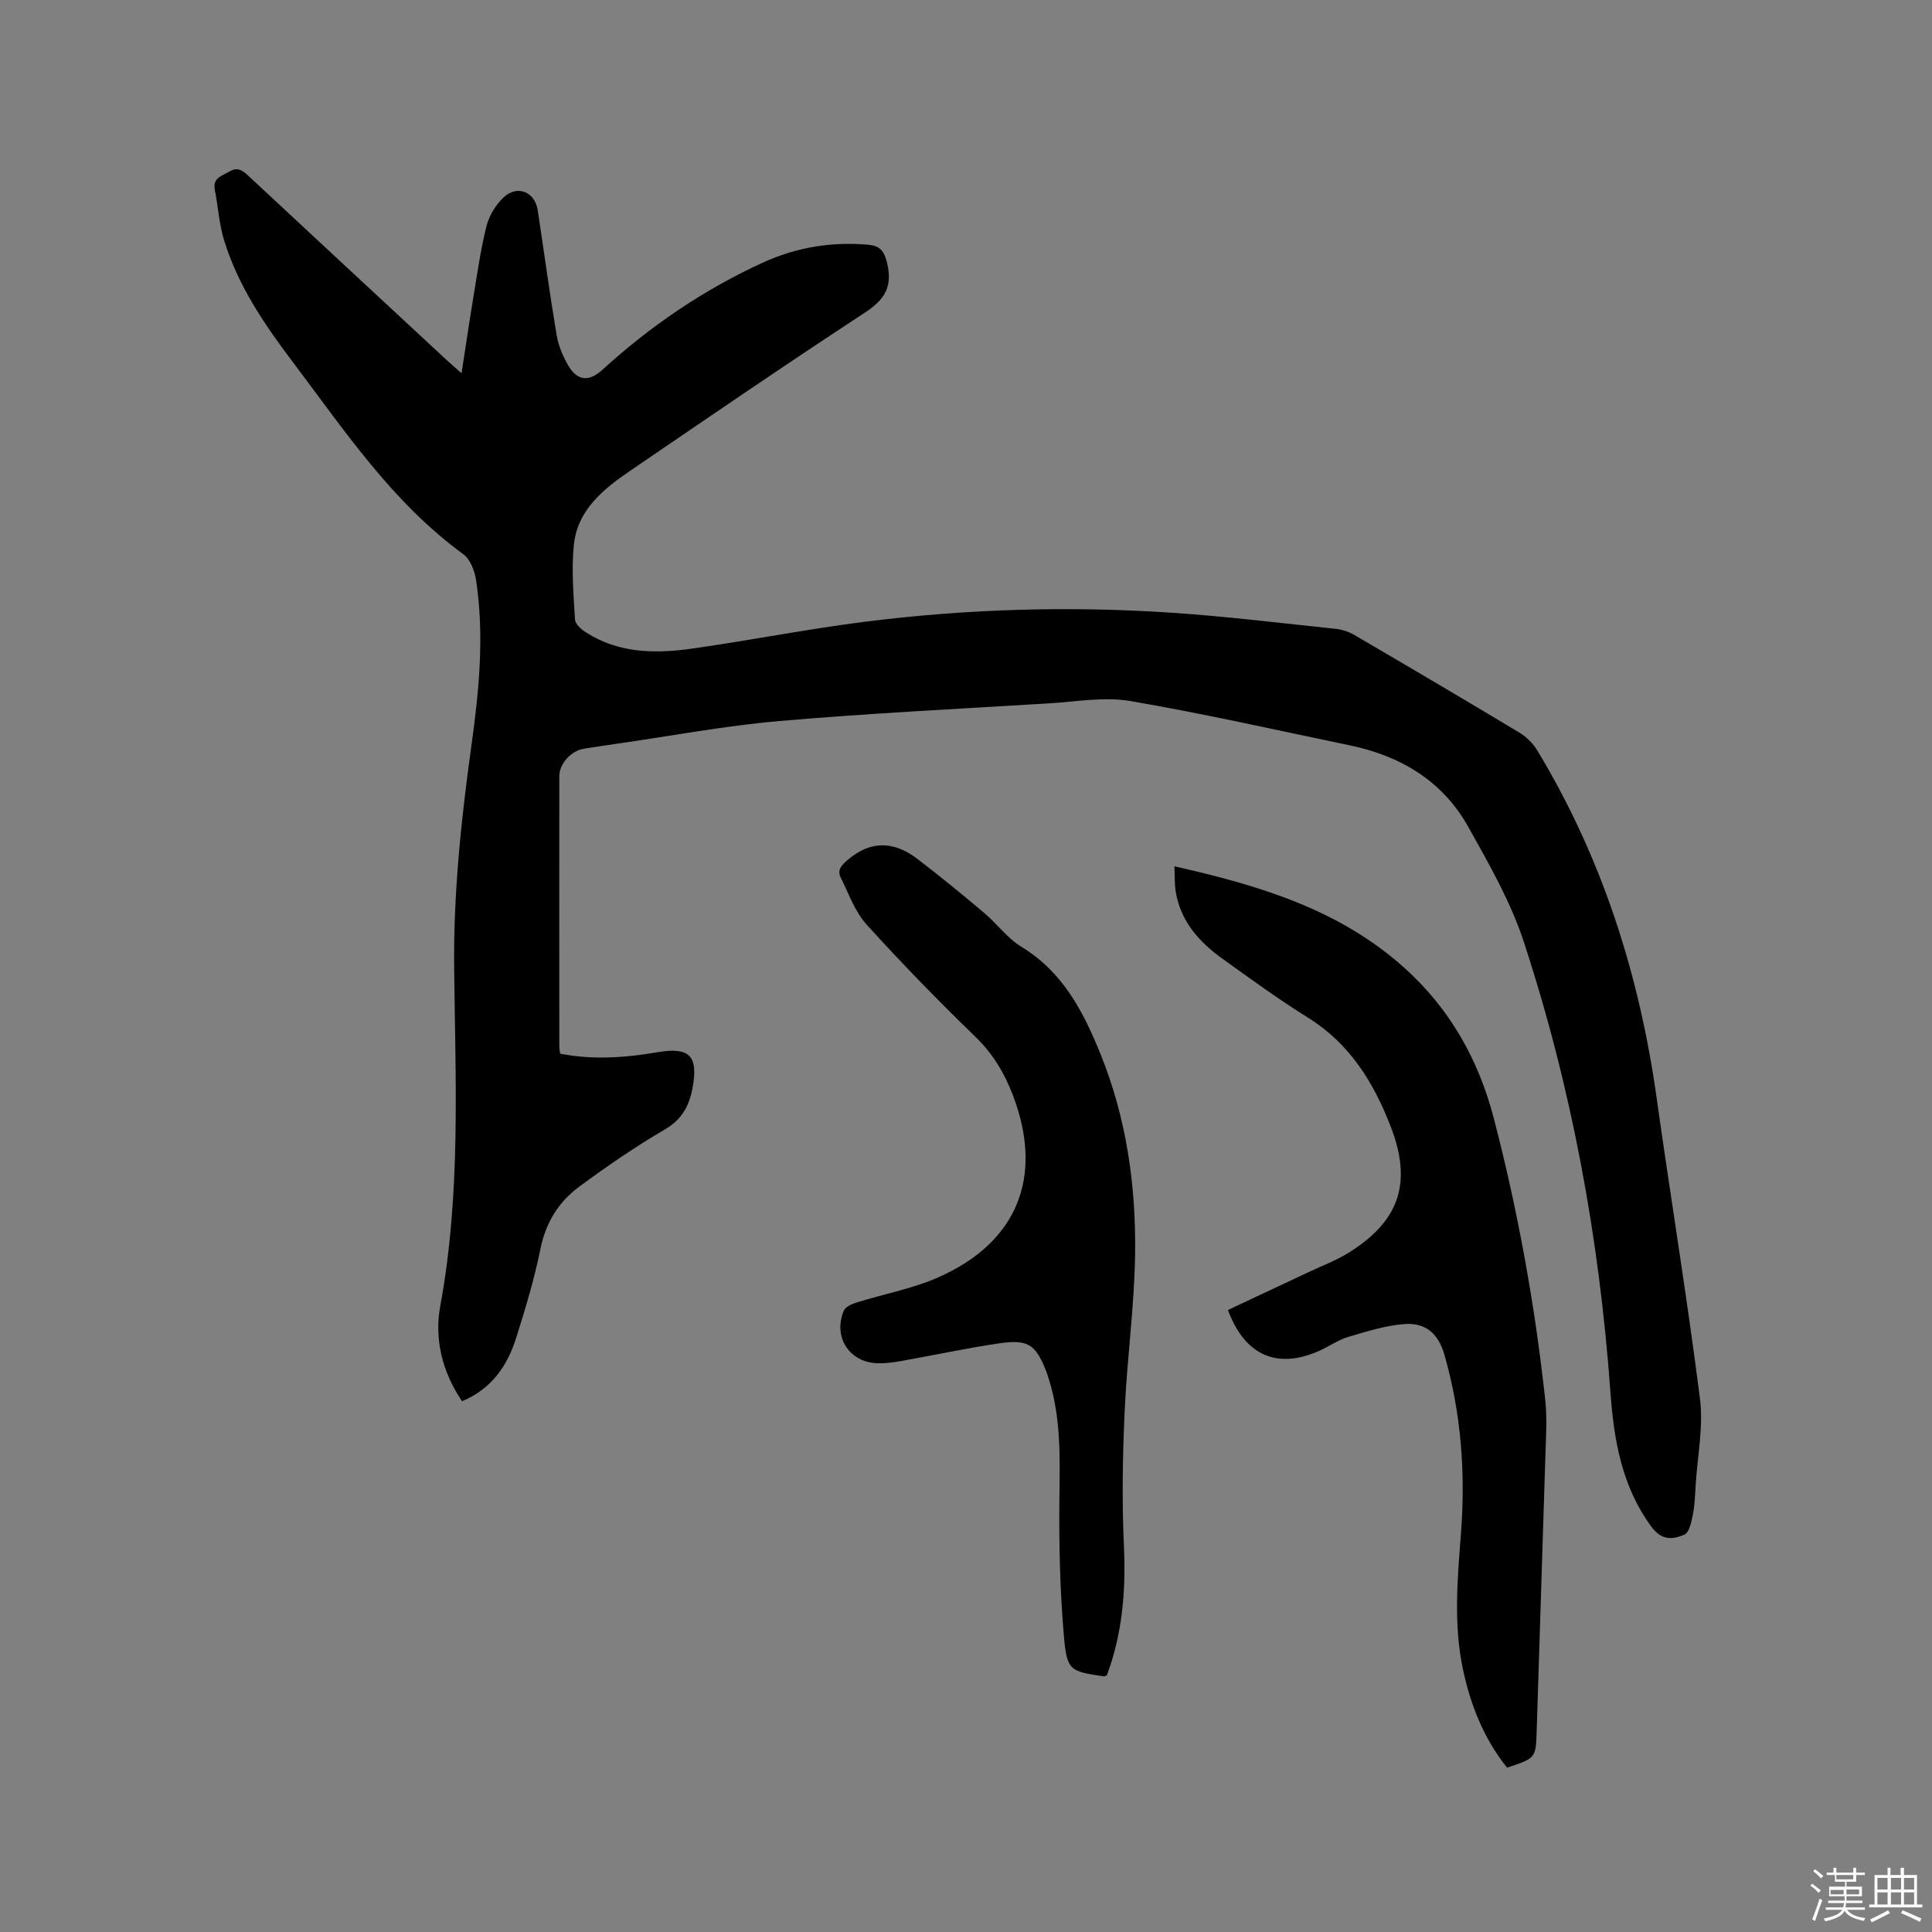<svg enable-background="new 0 0 400 400" viewBox="0 0 400 400" xmlns="http://www.w3.org/2000/svg"><rect x="0" y="0" width="400" height="400" fill="#808080" stroke="none"/><path d="m374.8 390.4.4-.4c.7.5 1.3 1 1.8 1.4l-.5.5c-.5-.6-1.1-1.1-1.7-1.5zm1 7.3-.6-.3c.5-1.4 1.1-2.8 1.5-4.3.2.1.4.2.6.3-.5 1.3-1 2.8-1.5 4.3zm-.4-10.3.4-.4c.4.3 1 .8 1.7 1.4l-.5.5c-.4-.5-1-1-1.6-1.5zm2.5.3h1.7v-1h.6v1h3.5v-1h.6v1h1.8v.5h-1.8v1.4h-2v1h3.2v2h-3.2v.9h3.3v.5h-3.4c0 .3-.1.6-.1.9h4v.5h-3.7c.7.9 1.9 1.5 3.8 1.7-.1.2-.2.4-.3.6-2.1-.4-3.5-1.1-4-2.1-.4 1-1.8 1.7-4 2.2-.1-.2-.2-.4-.3-.6 2.1-.4 3.4-1 3.8-1.8h-3.4v-.5h3.6c.1-.3.1-.6.2-.9h-3.3v-.5h3.4c0-.3 0-.6 0-.9h-3.2v-2h3.3v-1h-2.1v-1.4h-1.7v-.5zm1.1 3.5v1h2.7c0-.3 0-.4 0-.4 0-.1 0-.2 0-.2 0-.1 0-.2 0-.3h-2.7zm1.2-3v.9h3.5v-.9zm4.7 3h-2.6v.6.4h2.6z" fill="#fbfafc"/><path d="m393.6 386.7h.6v1.5h2.7v6.1h1.1v.6h-11v-.6h1.1v-6.1h2.7v-1.5h.6v1.5h2.1v-1.5zm-2.7 8.8.4.6c-1.2.6-2.5 1.3-3.8 1.9-.1-.2-.2-.4-.3-.6 1.2-.6 2.5-1.2 3.7-1.9zm-2.2-6.7v2.4h2.1v-2.4zm0 3v2.5h2.1v-2.5zm2.8-3v2.4h2.1v-2.4zm0 3v2.5h2.1v-2.5zm6 6.1c-1.4-.7-2.7-1.3-3.9-1.8l.3-.6c1.5.6 2.7 1.2 3.9 1.7zm-1.2-9.1h-2.1v2.4h2.1zm-2.1 3v2.5h2.1v-2.5z" fill="#fbfafc"/><g fill="#010000"><path d="m115.97 218.15c6.75 1.33 13.45.85 20.16-.3s8.52.84 7.22 7.56c-.72 3.71-2.25 6.42-5.75 8.46-6.11 3.57-11.98 7.61-17.68 11.82-4.27 3.15-6.93 7.44-8.03 12.89-1.26 6.21-3.1 12.32-5.01 18.38-1.83 5.82-5.12 10.61-11.22 13.15-4.16-6.16-5.77-12.94-4.49-19.83 4.27-23.16 3.11-46.51 2.86-69.8-.17-15.55 1.45-30.84 3.58-46.17 1.58-11.34 2.69-22.77.95-34.22-.29-1.91-1.21-4.31-2.65-5.36-14.78-10.77-24.72-25.79-35.5-40.06-5.76-7.63-11.11-15.56-13.98-24.8-1.05-3.4-1.27-7.05-1.95-10.57-.49-2.49 1.45-2.85 2.96-3.76 1.61-.97 2.63-.4 3.84.73 13.66 12.73 27.34 25.42 41.03 38.12.91.85 1.86 1.65 3.25 2.88.87-5.65 1.62-10.75 2.46-15.83.82-4.91 1.5-9.85 2.71-14.66.54-2.13 1.89-4.34 3.49-5.87 2.83-2.72 6.53-1.23 7.11 2.62 1.31 8.59 2.46 17.2 3.9 25.76.38 2.24 1.3 4.5 2.47 6.46 1.87 3.15 4.28 3.31 7.01.82 9.94-9.07 20.94-16.56 33.16-22.17 6.86-3.15 14.12-4.38 21.68-3.75 2.36.2 3.39.94 4.06 3.6 1.28 5.04-.37 7.74-4.56 10.49-16.31 10.67-32.39 21.68-48.49 32.67-5.59 3.81-11.01 8.12-11.75 15.42-.52 5.1-.07 10.32.24 15.46.06.95 1.34 2.05 2.32 2.67 6.76 4.32 14.29 4.4 21.83 3.34 12.05-1.71 24.02-4.08 36.09-5.6 20.97-2.63 42.06-3.26 63.16-1.85 11.41.76 22.77 2.16 34.15 3.35 1.31.14 2.69.61 3.83 1.28 11.43 6.68 22.84 13.4 34.19 20.23 1.46.88 2.81 2.25 3.69 3.71 13.39 22.18 21.09 46.32 24.68 71.9 2.91 20.77 6.34 41.48 8.97 62.29.73 5.77-.51 11.8-.88 17.7-.13 2.12-.19 4.26-.6 6.33-.29 1.48-.75 3.67-1.76 4.1-2.35 1.01-4.67 1.27-6.81-1.64-6.2-8.46-7.78-18.03-8.51-28.13-2.3-31.71-8.02-62.84-17.94-93.05-2.71-8.26-7.17-16.02-11.44-23.67-5.32-9.55-14.02-14.75-24.58-16.94-15.13-3.14-30.21-6.57-45.44-9.17-5.41-.92-11.18.14-16.78.48-18.62 1.14-37.25 2.05-55.83 3.66-11.27.98-22.44 3.09-33.66 4.7-2.31.33-4.61.68-6.91 1.05-2.58.42-5.02 3.09-5.02 5.66-.02 18.67-.01 37.33 0 56-.01.43.09.85.17 1.46z"/><path d="m243.15 179.36c17.63 3.97 34.13 8.93 47.56 20.98 9.46 8.49 15.37 18.96 18.56 31.17 5 19.19 8.52 38.66 10.66 58.36.4 3.66.15 7.41.04 11.11-.58 19.06-1.23 38.13-1.81 57.19-.18 5.82-.11 5.82-6.14 7.8-4.74-5.92-7.51-12.78-9.1-20.21-2.04-9.47-1.15-18.98-.43-28.49.94-12.47.02-24.76-3.45-36.82-1.23-4.26-3.79-6.64-8.23-6.32-3.92.29-7.82 1.52-11.63 2.65-2.1.62-3.98 1.96-6 2.87-8.74 3.92-15.46 1.02-18.95-8.43 5.58-2.62 11.2-5.25 16.81-7.89 2.77-1.31 5.69-2.4 8.27-4.02 10.49-6.57 13.09-14.48 8.63-26.04-3.53-9.15-8.48-17.19-17.14-22.58-6.11-3.8-11.94-8.06-17.79-12.26-4.76-3.42-8.53-7.66-9.57-13.7-.28-1.63-.19-3.33-.29-5.37z"/><path d="m229.16 346.86c-.39.15-.5.23-.59.22-7.01-1.05-7.67-1.15-8.29-8.23-.82-9.46-1.05-19.01-.94-28.51.09-8.4.37-16.74-2.21-24.87-.16-.5-.3-1.01-.5-1.5-2.19-5.61-3.75-6.73-9.79-5.84-6.8 1-13.53 2.46-20.3 3.66-1.56.28-3.15.49-4.73.46-5.91-.09-9.42-5.41-7.1-10.91.34-.81 1.71-1.37 2.71-1.69 5.64-1.77 11.58-2.85 16.94-5.23 16.36-7.27 21.74-20.86 15.37-37.62-1.74-4.57-4.15-8.63-7.79-12.15-7.76-7.51-15.31-15.27-22.56-23.28-2.4-2.65-3.65-6.35-5.3-9.64-.78-1.56.05-2.52 1.38-3.66 4.86-4.17 9.68-3.9 14.48-.24 4.7 3.59 9.28 7.35 13.8 11.16 2.67 2.25 4.81 5.26 7.74 7.04 8.6 5.24 12.84 13.45 16.41 22.3 5.36 13.29 7.32 27.23 7.12 41.39-.16 10.88-1.69 21.73-2.17 32.62-.41 9.19-.57 18.43-.15 27.61.44 9.32-.31 18.33-3.53 26.91z"/></g></svg>